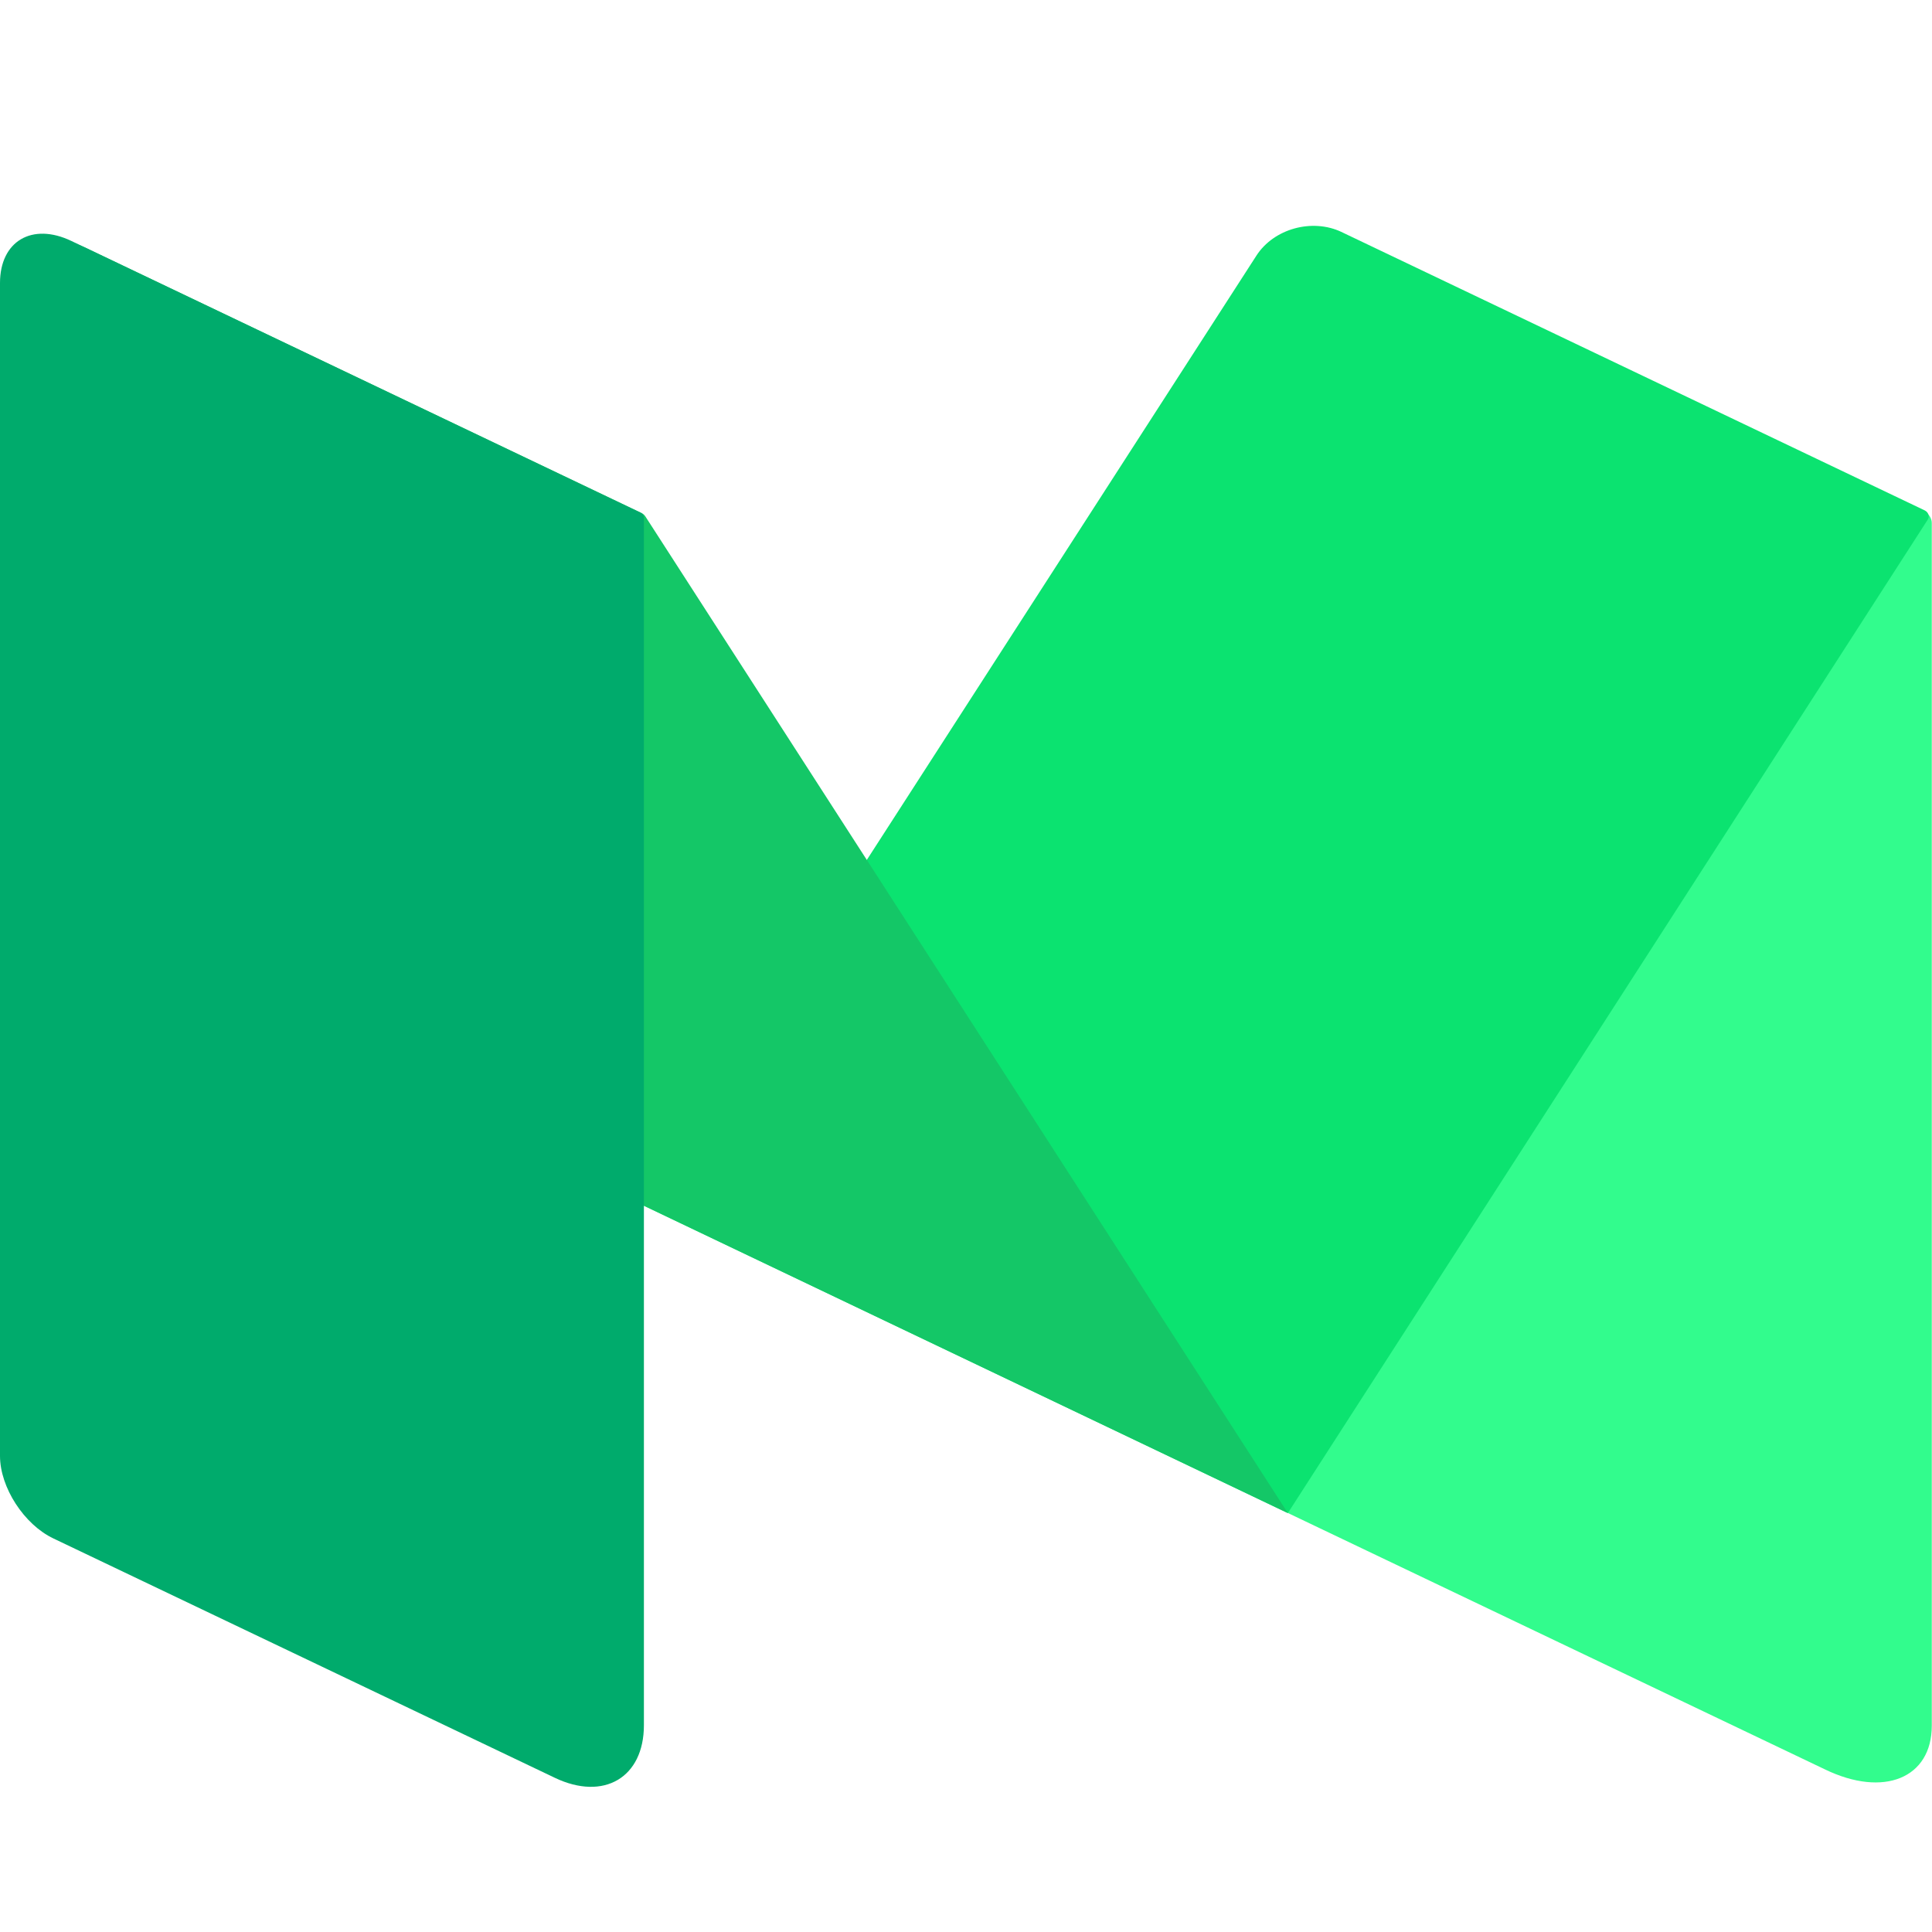<?xml version="1.0" encoding="UTF-8"?>
<svg width="250px" height="250px" viewBox="0 0 250 250" version="1.1" xmlns="http://www.w3.org/2000/svg" xmlns:xlink="http://www.w3.org/1999/xlink">
    <!-- Generator: Sketch 46 (44423) - http://www.bohemiancoding.com/sketch -->
    <title>Medium_Logo_Green</title>
    <desc>Created with Sketch.</desc>
    <defs></defs>
    <g id="Page-1" stroke="none" stroke-width="1" fill="none" fill-rule="evenodd">
        <g id="Medium_Logo_Green" fill-rule="nonzero">
            <path d="M173.57,30.074 C169.764,28.26 166.651,30.091 166.651,34.155 L166.651,195.782 L236.127,228.948 C243.772,232.657 249.972,230.077 249.972,223.303 L249.972,67.675 C249.972,67.03 249.569,66.466 248.973,66.143 L173.578,30.179 L173.578,30.099 L173.57,30.074 L173.57,30.074 Z" id="Shape" fill="#32FC8D"></path>
            <path d="M83.321,156.012 L162.587,33.066 C164.829,29.599 169.764,28.228 173.553,30.002 L249.061,66.046 C249.545,66.288 249.722,66.853 249.44,67.256 L166.643,195.798 L83.321,156.028 L83.321,156.012 L83.321,156.012 Z" id="Shape" fill="#0BE370"></path>
            <path d="M11.531,32.268 C5.193,29.244 3.04,31.494 6.757,37.267 L83.321,156.012 L166.643,195.782 L83.507,66.82 C83.386,66.635 83.217,66.482 83.023,66.385 L11.531,32.276 L11.531,32.268 L11.531,32.268 Z" id="Shape" fill="#14C767"></path>
            <path d="M83.321,223.239 C83.321,230.012 78.137,233.076 71.79,230.044 L6.919,199.08 C3.113,197.274 0,192.468 0,188.396 L0,36.622 C0,31.203 4.153,28.752 9.233,31.179 L82.878,66.337 C83.152,66.458 83.321,66.724 83.321,67.014 L83.321,223.206 L83.321,223.239 L83.321,223.239 Z" id="Shape" fill="#00AB6C"></path>
        </g>
    </g>
</svg>